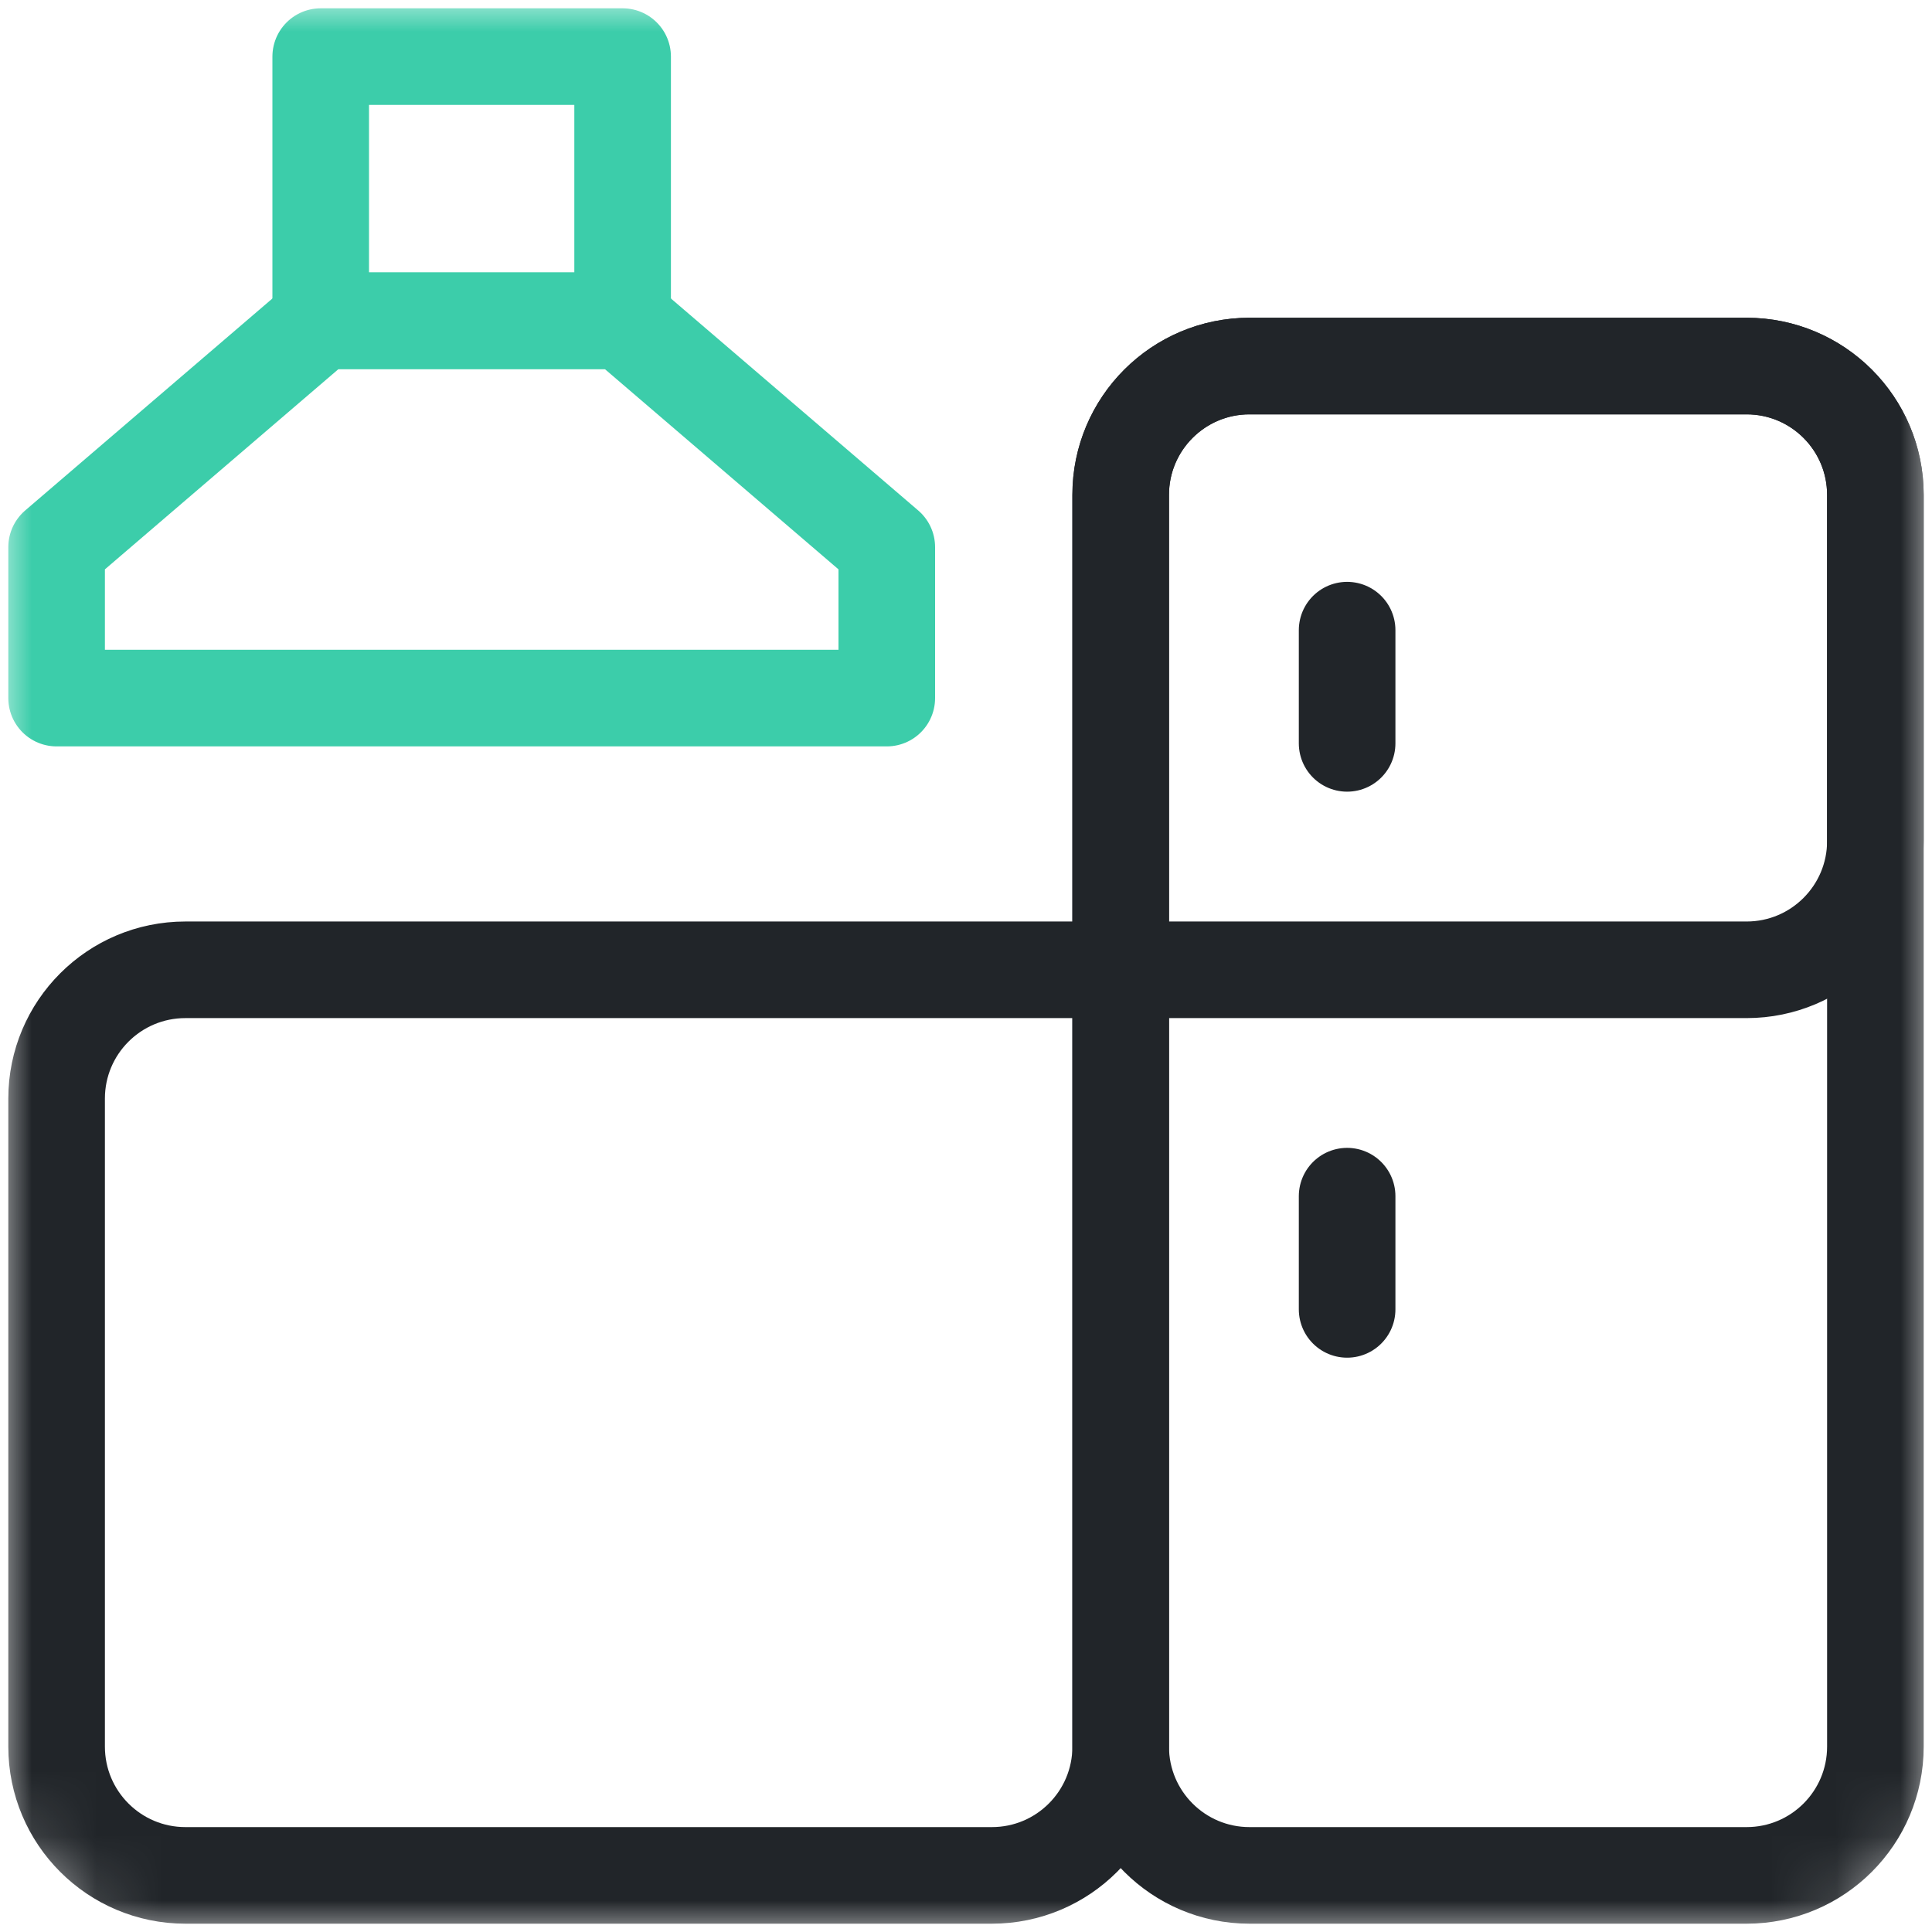 <svg width="30" height="30" viewBox="0 0 30 30" fill="none" xmlns="http://www.w3.org/2000/svg">
<mask id="mask0_2339_2372" style="mask-type:luminance" maskUnits="userSpaceOnUse" x="0" y="0" width="30" height="30">
<path d="M0 2C0 0.896 0.895 8.7738e-05 2 8.7738e-05H28C29.105 8.7738e-05 30 0.896 30 2V28C30 29.105 29.105 30 28 30H2C0.895 30 0 29.105 0 28V2Z" fill="white"/>
</mask>
<g mask="url(#mask0_2339_2372)">
<path d="M29.121 27.121C29.121 28.226 28.226 29.121 27.121 29.121H19.402C18.298 29.121 17.402 28.226 17.402 27.121V7.684C17.402 6.579 18.298 5.684 19.402 5.684H27.121C28.226 5.684 29.121 6.579 29.121 7.684V27.121Z" stroke="#212529" stroke-width="1.5" stroke-miterlimit="10" stroke-linecap="round" stroke-linejoin="round"/>
<path d="M17.402 15.059H27.121C28.226 15.059 29.121 14.163 29.121 13.059V7.684C29.121 6.579 28.226 5.684 27.121 5.684H19.402C18.298 5.684 17.402 6.579 17.402 7.684V15.059ZM17.402 15.059H2.879C1.774 15.059 0.879 15.954 0.879 17.059V27.121C0.879 28.226 1.774 29.121 2.879 29.121H15.402C16.507 29.121 17.402 28.226 17.402 27.121V15.059Z" stroke="#212529" stroke-width="1.5" stroke-miterlimit="10" stroke-linecap="round" stroke-linejoin="round"/>
<path d="M13.77 8.496L9.668 4.98H4.98L0.879 8.496V10.84H13.77V8.496Z" stroke="#3CCDAA" stroke-width="1.5" stroke-miterlimit="10" stroke-linecap="round" stroke-linejoin="round"/>
<path d="M9.668 0.879H4.98V4.981H9.668V0.879Z" stroke="#3CCDAA" stroke-width="1.5" stroke-miterlimit="10" stroke-linecap="round" stroke-linejoin="round"/>
</g>
<path d="M20.918 11.543V9.785" stroke="#212529" stroke-width="1.5" stroke-miterlimit="10" stroke-linecap="round" stroke-linejoin="round"/>
<path d="M20.918 18.574V20.332" stroke="#212529" stroke-width="1.5" stroke-miterlimit="10" stroke-linecap="round" stroke-linejoin="round"/>
</svg>
